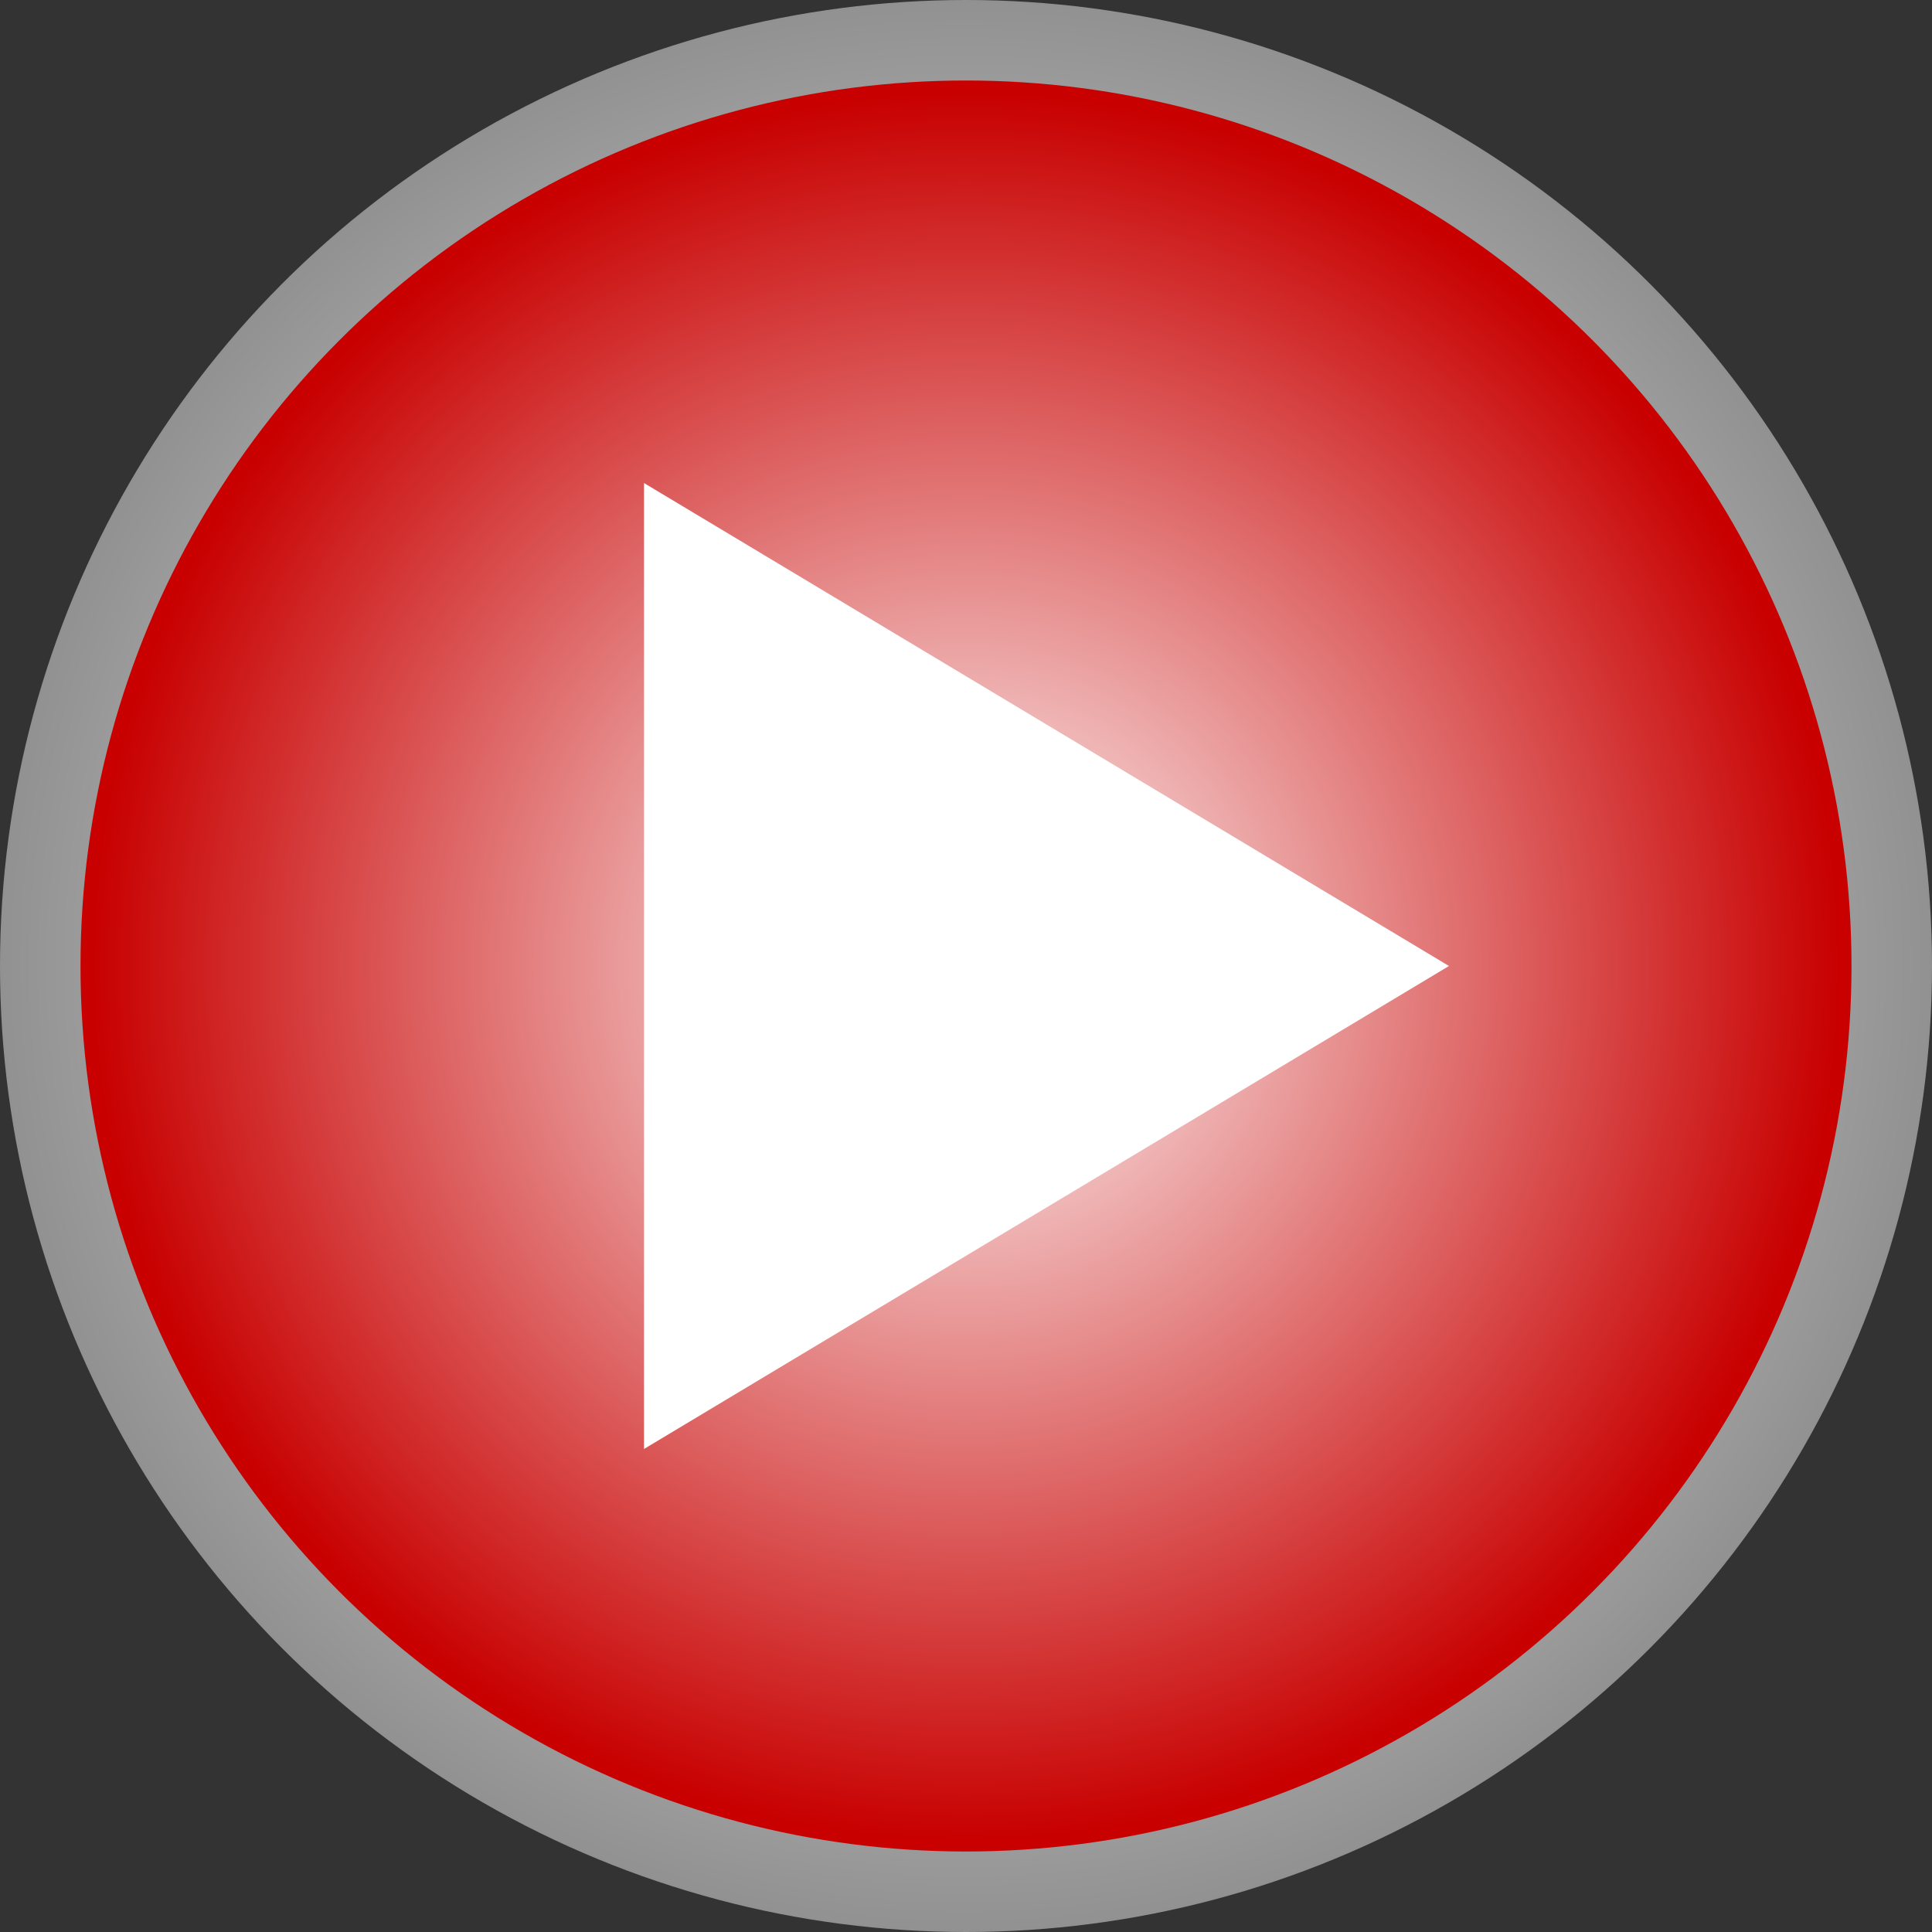 <svg width="24" height="24" viewBox="0 0 24 24" xmlns="http://www.w3.org/2000/svg">
  <rect x="0" y="0" width="24" height="24" fill="#333333" stroke="none"/>
  <defs>
    <radialGradient id="grad1" cx="50%" cy="50%" r="50%">
      <stop offset="0%" style="stop-color:rgb(255,255,255);stop-opacity:1" />
      <stop offset="100%" style="stop-color:rgb(200,0,0);stop-opacity:1" />
    </radialGradient>
    <radialGradient id="grad2" cx="50%" cy="50%" r="70%">
      <stop offset="0%" style="stop-color:rgb(255,255,255);stop-opacity:1" />
      <stop offset="100%" style="stop-color:rgb(100,100,100);stop-opacity:1" />
    </radialGradient>
  </defs>
  <circle cx="12" cy="12" r="12" fill="url(#grad2)" />
  <circle cx="12" cy="12" r="11" fill="url(#grad1)" />
  <polygon points="8,6 18,12 8,18" fill="white" />
</svg>
